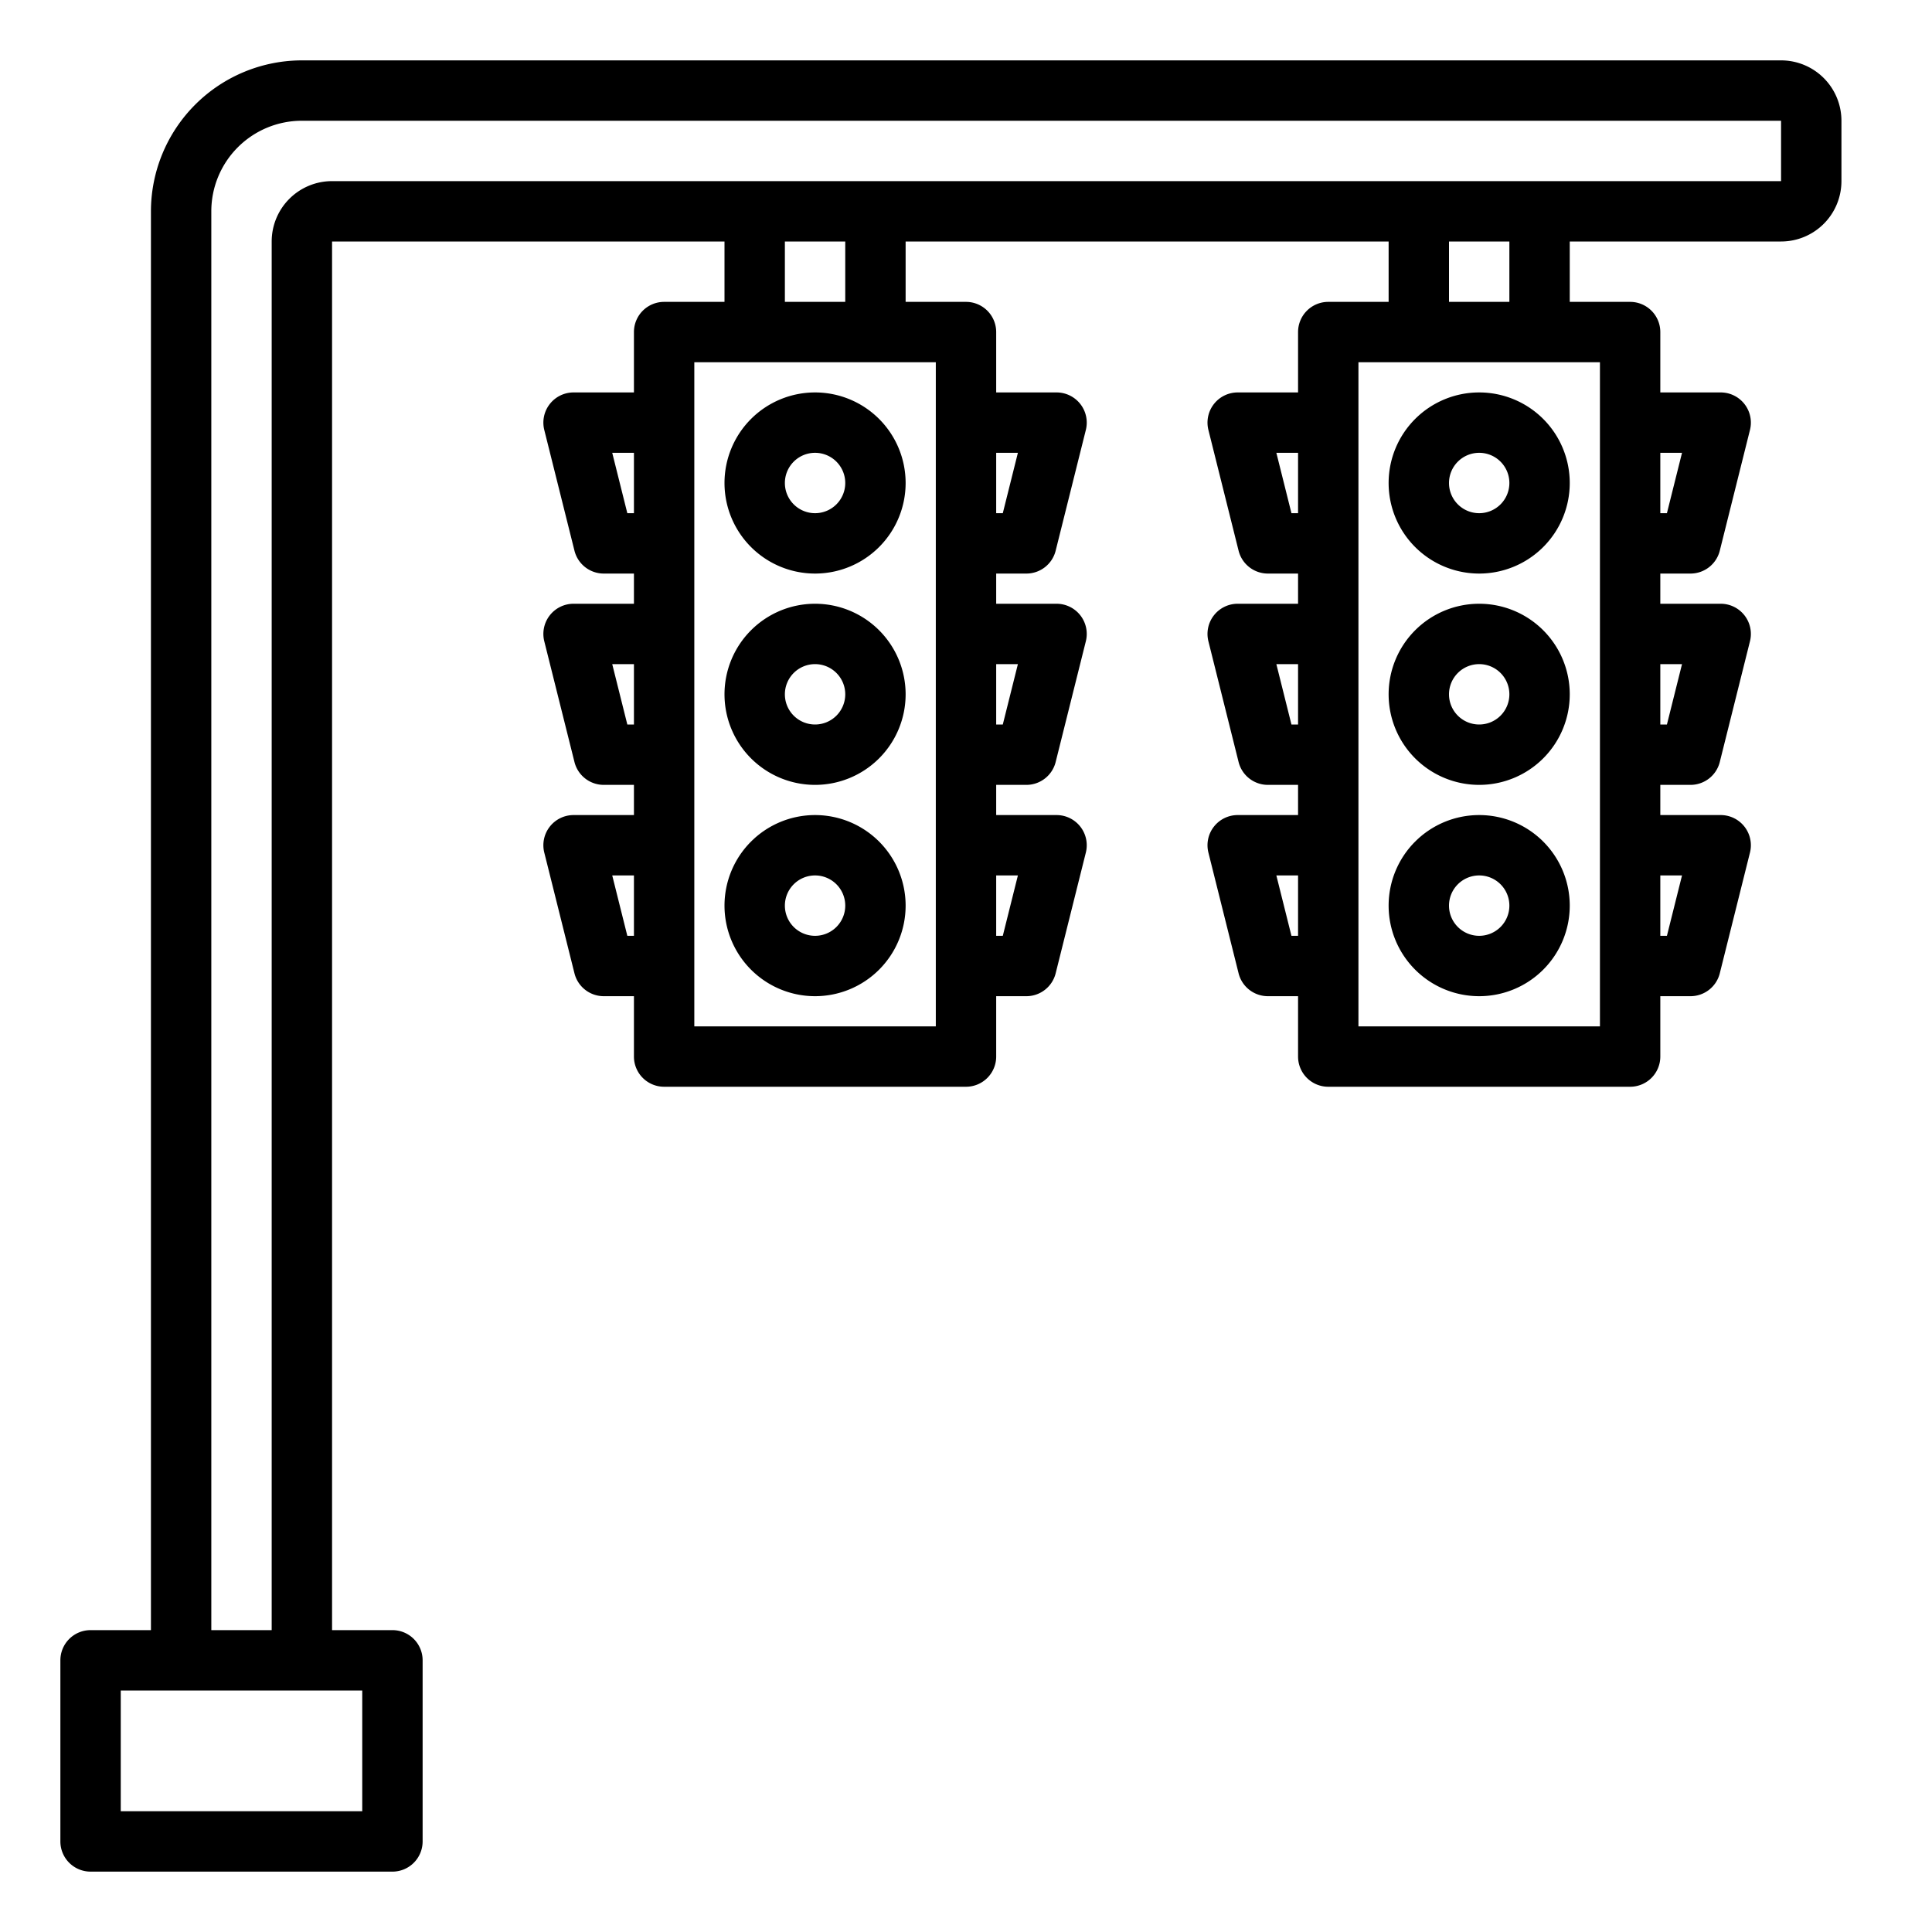 <svg xmlns="http://www.w3.org/2000/svg" viewBox="0 0 64 64" x="0px" y="0px"><g data-name="Traffic Light"><path d="M46,16a3,3,0,1,0,3-3A3,3,0,0,0,46,16Zm4,0a1,1,0,1,1-1-1A1,1,0,0,1,50,16Z"></path><path d="M49,20a3,3,0,1,0,3,3A3,3,0,0,0,49,20Zm0,4a1,1,0,1,1,1-1A1,1,0,0,1,49,24Z"></path><path d="M49,27a3,3,0,1,0,3,3A3,3,0,0,0,49,27Zm0,4a1,1,0,1,1,1-1A1,1,0,0,1,49,31Z"></path><path d="M24,16a3,3,0,1,0,3-3A3,3,0,0,0,24,16Zm4,0a1,1,0,1,1-1-1A1,1,0,0,1,28,16Z"></path><path d="M27,20a3,3,0,1,0,3,3A3,3,0,0,0,27,20Zm0,4a1,1,0,1,1,1-1A1,1,0,0,1,27,24Z"></path><path d="M27,27a3,3,0,1,0,3,3A3,3,0,0,0,27,27Zm0,4a1,1,0,1,1,1-1A1,1,0,0,1,27,31Z"></path><path d="M59,2H10A5.006,5.006,0,0,0,5,7V54H3a1,1,0,0,0-1,1v6a1,1,0,0,0,1,1H13a1,1,0,0,0,1-1V55a1,1,0,0,0-1-1H11V8H24v2H22a1,1,0,0,0-1,1v2H19a1,1,0,0,0-.97,1.243l1,4A1,1,0,0,0,20,19h1v1H19a1,1,0,0,0-.97,1.243l1,4A1,1,0,0,0,20,26h1v1H19a1,1,0,0,0-.97,1.243l1,4A1,1,0,0,0,20,33h1v2a1,1,0,0,0,1,1H32a1,1,0,0,0,1-1V33h1a1,1,0,0,0,.97-.757l1-4A1,1,0,0,0,35,27H33V26h1a1,1,0,0,0,.97-.757l1-4A1,1,0,0,0,35,20H33V19h1a1,1,0,0,0,.97-.757l1-4A1,1,0,0,0,35,13H33V11a1,1,0,0,0-1-1H30V8H46v2H44a1,1,0,0,0-1,1v2H41a1,1,0,0,0-.97,1.243l1,4A1,1,0,0,0,42,19h1v1H41a1,1,0,0,0-.97,1.243l1,4A1,1,0,0,0,42,26h1v1H41a1,1,0,0,0-.97,1.243l1,4A1,1,0,0,0,42,33h1v2a1,1,0,0,0,1,1H54a1,1,0,0,0,1-1V33h1a1,1,0,0,0,.97-.757l1-4A1,1,0,0,0,57,27H55V26h1a1,1,0,0,0,.97-.757l1-4A1,1,0,0,0,57,20H55V19h1a1,1,0,0,0,.97-.757l1-4A1,1,0,0,0,57,13H55V11a1,1,0,0,0-1-1H52V8h7a2,2,0,0,0,2-2V4A2,2,0,0,0,59,2ZM12,60H4V56h8Zm8.781-43-.5-2H21v2Zm0,7-.5-2H21v2Zm0,7-.5-2H21v2Zm12.938-2-.5,2H33V29Zm0-7-.5,2H33V22Zm0-7-.5,2H33V15ZM31,34H23V12h8ZM28,10H26V8h2Zm14.781,7-.5-2H43v2Zm0,7-.5-2H43v2Zm0,7-.5-2H43v2Zm12.938-2-.5,2H55V29Zm0-7-.5,2H55V22Zm0-7-.5,2H55V15ZM53,34H45V12h8ZM50,10H48V8h2Zm9-4H11A2,2,0,0,0,9,8V54H7V7a3,3,0,0,1,3-3H59Z"></path></g></svg>